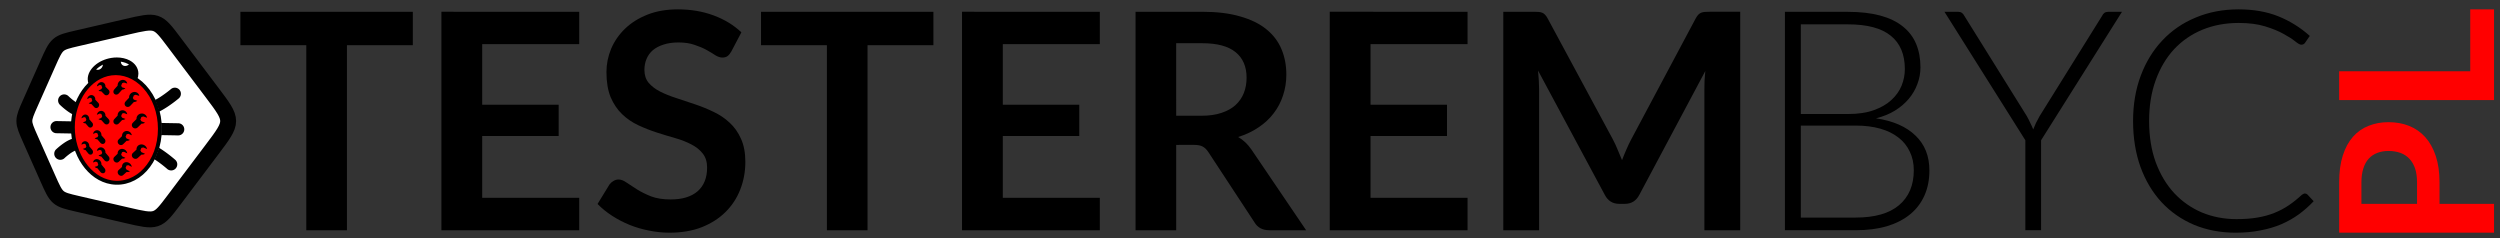 <svg xmlns:inkscape="http://www.inkscape.org/namespaces/inkscape" xmlns:sodipodi="http://sodipodi.sourceforge.net/DTD/sodipodi-0.dtd" xmlns="http://www.w3.org/2000/svg" xmlns:svg="http://www.w3.org/2000/svg" xmlns:rdf="http://www.w3.org/1999/02/22-rdf-syntax-ns#" xmlns:cc="http://creativecommons.org/ns#" xmlns:dc="http://purl.org/dc/elements/1.1/" viewBox="0 0 210 20" version="1.1" id="svg1439" inkscape:version="1.1.1 (c3084ef, 2021-09-22)" sodipodi:docname="napis_logo_black.svg" inkscape:export-filename="/Users/maq/git/testerembyc/themes/testerembyc-pl/logos/napis_logo_black.png" inkscape:export-xdpi="1905" inkscape:export-ydpi="1905" viewport="0 0 1600px 152px">
  <rect x="0" y="0" width="210" height="20" fill="#333333" stroke="none"/>
  <defs id="defs1433"/>
  <sodipodi:namedview id="base" pagecolor="#ffffff" bordercolor="#666666" borderopacity="1.0" inkscape:pageopacity="0.0" inkscape:pageshadow="2" inkscape:zoom="0.68355323" inkscape:cx="-195.30301" inkscape:cy="-300.63496" inkscape:document-units="mm" inkscape:current-layer="layer1" showgrid="false" inkscape:snap-global="false" showguides="true" inkscape:guide-bbox="true" units="cm" inkscape:window-width="2560" inkscape:window-height="1323" inkscape:window-x="2560" inkscape:window-y="25" inkscape:window-maximized="0" inkscape:pagecheckerboard="0"/>
  <g inkscape:label="Layer 1" inkscape:groupmode="layer" id="layer1" transform="translate(0,-277)" sodipodi:insensitive="true">
    <g id="g1801" inkscape:label="Logo">
      <path sodipodi:nodetypes="ccccccccccccccccccccccccccccccc" inkscape:connector-curvature="0" id="path4808" d="m 6.509,280.211 c 0,0 0.941,-0.218 0.941,-0.218 0,0 1.002,-0.232 1.002,-0.232 0,0 1.069,-0.248 1.069,-0.248 0,0 1.143,-0.265 1.143,-0.265 2.54,-0.589 2.54,-0.589 3.957,1.292 0,0 0.75,0.996 0.75,0.996 0,0 0.781,1.036 0.781,1.036 0,0 0.813,1.078 0.813,1.078 0,0 0.847,1.123 0.847,1.123 1.804,2.394 1.804,2.394 0,4.787 0,0 -0.847,1.123 -0.847,1.123 0,0 -0.813,1.078 -0.813,1.078 0,0 -0.781,1.036 -0.781,1.036 0,0 -0.75,0.996 -0.75,0.996 -1.417,1.88 -1.417,1.88 -3.957,1.292 0,0 -1.143,-0.265 -1.143,-0.265 0,0 -1.069,-0.248 -1.069,-0.248 0,0 -1.002,-0.232 -1.002,-0.232 0,0 -0.941,-0.218 -0.941,-0.218 -1.72,-0.399 -1.72,-0.399 -2.508,-2.175 0,0 -0.378,-0.852 -0.378,-0.852 0,0 -0.368,-0.828 -0.368,-0.828 0,0 -0.358,-0.806 -0.358,-0.806 0,0 -0.348,-0.785 -0.348,-0.785 -0.67,-1.51 -0.67,-1.51 1.13e-5,-3.019 0,0 0.348,-0.785 0.348,-0.785 0,0 0.358,-0.806 0.358,-0.806 0,0 0.368,-0.828 0.368,-0.828 0,0 0.378,-0.852 0.378,-0.852 0.788,-1.776 0.788,-1.776 2.508,-2.175 0,0 0,0 0,0" style="display:inline;fill:#ffffff;fill-opacity:1;stroke:#000000;stroke-width:1.336;stroke-linecap:butt;stroke-linejoin:miter;stroke-miterlimit:4;stroke-dasharray:none;stroke-opacity:1" inkscape:label="Hexagon"/>
      <path id="path4814" style="color:#000000;font-style:normal;font-variant:normal;font-weight:normal;font-stretch:normal;font-size:medium;line-height:normal;font-family:sans-serif;font-variant-ligatures:normal;font-variant-position:normal;font-variant-caps:normal;font-variant-numeric:normal;font-variant-alternates:normal;font-feature-settings:normal;text-indent:0;text-align:start;text-decoration:none;text-decoration-line:none;text-decoration-style:solid;text-decoration-color:#000000;letter-spacing:normal;word-spacing:normal;text-transform:none;writing-mode:lr-tb;direction:ltr;text-orientation:mixed;dominant-baseline:auto;baseline-shift:baseline;text-anchor:start;white-space:normal;shape-padding:0;clip-rule:nonzero;display:inline;overflow:visible;visibility:visible;isolation:auto;mix-blend-mode:normal;color-interpolation:sRGB;color-interpolation-filters:linearRGB;solid-color:#000000;solid-opacity:1;vector-effect:none;fill:#000000;fill-opacity:1;fill-rule:nonzero;stroke:#ffffff;stroke-width:0.757;stroke-linecap:round;stroke-linejoin:miter;stroke-miterlimit:4;stroke-dasharray:none;stroke-dashoffset:0;stroke-opacity:1;color-rendering:auto;image-rendering:auto;shape-rendering:auto;text-rendering:auto;enable-background:accumulate" d="m 23.346,43.449 c -1.279,0.35 -2.378,0.953 -3.279,1.572 -1.423,0.977 -2.465,1.973 -2.465,1.973 a 2.307,2.307 0 1 0 3.176,3.342 c 0,0 0.812,-0.768 1.898,-1.514 0.594,-0.408 1.277,-0.733 1.814,-0.947 -0.531,-1.399 -0.921,-2.886 -1.145,-4.426 z m 26.77,2.785 c -0.4,1.588 -0.976,3.057 -1.693,4.381 0.335,0.203 0.664,0.414 0.977,0.629 1.862,1.283 3.287,2.539 3.287,2.539 a 2.307,2.307 0 1 0 3.053,-3.457 c 0,0 -1.605,-1.426 -3.723,-2.885 -0.599,-0.413 -1.233,-0.823 -1.9,-1.207 z" transform="matrix(0.265,0,0,0.265,0,277)" inkscape:label="Legs bottom"/>
      <path id="path4810" style="color:#000000;font-style:normal;font-variant:normal;font-weight:normal;font-stretch:normal;font-size:medium;line-height:normal;font-family:sans-serif;font-variant-ligatures:normal;font-variant-position:normal;font-variant-caps:normal;font-variant-numeric:normal;font-variant-alternates:normal;font-feature-settings:normal;text-indent:0;text-align:start;text-decoration:none;text-decoration-line:none;text-decoration-style:solid;text-decoration-color:#000000;letter-spacing:normal;word-spacing:normal;text-transform:none;writing-mode:lr-tb;direction:ltr;text-orientation:mixed;dominant-baseline:auto;baseline-shift:baseline;text-anchor:start;white-space:normal;shape-padding:0;clip-rule:nonzero;display:inline;overflow:visible;visibility:visible;isolation:auto;mix-blend-mode:normal;color-interpolation:sRGB;color-interpolation-filters:linearRGB;solid-color:#000000;solid-opacity:1;vector-effect:none;fill:#000000;fill-opacity:1;fill-rule:nonzero;stroke:#ffffff;stroke-width:0.757;stroke-linecap:round;stroke-linejoin:miter;stroke-miterlimit:4;stroke-dasharray:none;stroke-dashoffset:0;stroke-opacity:1;color-rendering:auto;image-rendering:auto;shape-rendering:auto;text-rendering:auto;enable-background:accumulate" d="m 18.035,38 a 2.307,2.307 0 1 0 -0.078,4.611 l 5.295,0.096 C 23.168,41.94 23.125,41.162 23.125,40.377 c 0,-0.77 0.042,-1.533 0.123,-2.283 z m 32.607,0.588 c 0.079,0.753 0.121,1.516 0.121,2.287 0,0.793 -0.04,1.568 -0.117,2.324 l 5.699,0.102 a 2.307,2.307 0 1 0 0.082,-4.609 z" transform="matrix(0.265,0,0,0.265,0,277)" inkscape:label="Legs middle"/>
      <path id="path4812" style="color:#000000;font-style:normal;font-variant:normal;font-weight:normal;font-stretch:normal;font-size:medium;line-height:normal;font-family:sans-serif;font-variant-ligatures:normal;font-variant-position:normal;font-variant-caps:normal;font-variant-numeric:normal;font-variant-alternates:normal;font-feature-settings:normal;text-indent:0;text-align:start;text-decoration:none;text-decoration-line:none;text-decoration-style:solid;text-decoration-color:#000000;letter-spacing:normal;word-spacing:normal;text-transform:none;writing-mode:lr-tb;direction:ltr;text-orientation:mixed;dominant-baseline:auto;baseline-shift:baseline;text-anchor:start;white-space:normal;shape-padding:0;clip-rule:nonzero;display:inline;overflow:visible;visibility:visible;isolation:auto;mix-blend-mode:normal;color-interpolation:sRGB;color-interpolation-filters:linearRGB;solid-color:#000000;solid-opacity:1;vector-effect:none;fill:#000000;fill-opacity:1;fill-rule:nonzero;stroke:#ffffff;stroke-width:0.757;stroke-linecap:round;stroke-linejoin:miter;stroke-miterlimit:4;stroke-dasharray:none;stroke-dashoffset:0;stroke-opacity:1;color-rendering:auto;image-rendering:auto;shape-rendering:auto;text-rendering:auto;enable-background:accumulate" d="m 55.309,27.414 v 0.002 a 2.307,2.307 0 0 0 -1.404,0.566 c 0,0 -1.424,1.204 -3.279,2.416 -0.63,0.411 -1.322,0.803 -1.998,1.143 0.679,1.363 1.207,2.837 1.568,4.383 1.06,-0.489 2.05,-1.075 2.955,-1.666 2.124,-1.387 3.736,-2.762 3.736,-2.762 a 2.307,2.307 0 0 0 -1.578,-4.082 z m -34.854,2.131 A 2.307,2.307 0 0 0 18.75,33.514 c 0,0 1.036,1.025 2.451,2.047 0.642,0.464 1.381,0.923 2.217,1.293 0.267,-1.583 0.711,-3.101 1.307,-4.51 -0.279,-0.157 -0.56,-0.332 -0.822,-0.521 -1.094,-0.791 -1.912,-1.592 -1.912,-1.592 a 2.307,2.307 0 0 0 -1.535,-0.686 z" transform="matrix(0.265,0,0,0.265,0,277)" inkscape:label="Legs top"/>
      <path id="path4816" style="fill:#ffffff;fill-opacity:1;stroke:#000000;stroke-width:1.239;stroke-linecap:round;stroke-miterlimit:4;stroke-dasharray:none;stroke-opacity:1" d="m 37.049,18.834 c -0.547,-8.3e-4 -1.106,0.045 -1.666,0.135 -3.946,0.636 -6.961,3.36 -6.961,6.121 0,0.509 0.103,0.991 0.295,1.439 1.884,-1.743 4.155,-2.899 6.666,-3.213 2.569,-0.321 5.171,0.27 7.508,1.715 C 43.127,24.481 43.25,23.915 43.25,23.352 c 0,-1.499 -0.877,-2.813 -2.408,-3.639 -1.075,-0.579 -2.395,-0.877 -3.793,-0.879 z" transform="matrix(0.265,0,0,0.265,0,277)" inkscape:label="Head"/>
      <path id="path4818" style="fill:#000000;fill-opacity:1;stroke:none;stroke-width:1.239;stroke-linecap:round;stroke-miterlimit:4;stroke-dasharray:none;stroke-opacity:1" d="m 36.918,18.838 c -0.508,0.005 -1.022,0.048 -1.535,0.129 -1.009,0.165 -1.989,0.474 -2.883,0.904 6.56e-4,0.001 0.001,0.003 0.002,0.004 0.017,0.044 0.032,0.09 0.045,0.137 0.013,0.046 0.023,0.094 0.031,0.143 0.008,0.048 0.014,0.097 0.018,0.146 0.002,0.034 0.004,0.07 0.004,0.105 2e-5,0.05 -0.003,0.102 -0.008,0.152 -0.005,0.051 -0.012,0.102 -0.021,0.152 -0.009,0.051 -0.021,0.102 -0.035,0.152 -0.014,0.05 -0.03,0.098 -0.049,0.146 -0.018,0.049 -0.038,0.099 -0.061,0.146 -0.023,0.048 -0.049,0.093 -0.076,0.139 -0.027,0.045 -0.054,0.088 -0.084,0.131 -0.03,0.043 -0.064,0.085 -0.098,0.125 -0.034,0.04 -0.069,0.077 -0.105,0.113 -0.037,0.038 -0.076,0.071 -0.115,0.104 -0.039,0.034 -0.081,0.063 -0.123,0.092 -0.042,0.03 -0.085,0.056 -0.129,0.08 -0.043,0.023 -0.086,0.047 -0.131,0.066 -0.045,0.019 -0.091,0.036 -0.137,0.051 -0.046,0.015 -0.092,0.028 -0.139,0.039 -0.033,0.008 -0.067,0.01 -0.1,0.018 -0.046,0.008 -0.093,0.012 -0.139,0.012 -0.046,0.001 -0.092,-1.65e-4 -0.137,-0.004 -0.045,-0.003 -0.091,-0.006 -0.135,-0.018 -0.044,-0.008 -0.087,-0.02 -0.129,-0.035 -0.042,-0.011 -0.083,-0.029 -0.123,-0.045 -0.04,-0.019 -0.079,-0.04 -0.117,-0.062 -0.038,-0.023 -0.074,-0.047 -0.109,-0.074 -0.035,-0.026 -0.068,-0.055 -0.1,-0.086 -0.032,-0.03 -0.063,-0.063 -0.092,-0.098 -0.028,-0.034 -0.054,-0.07 -0.078,-0.107 -1.042,1.063 -1.609,2.297 -1.609,3.492 3.6e-5,0.509 0.103,0.992 0.295,1.441 1.884,-1.743 4.155,-2.899 6.666,-3.213 2.572,-0.322 5.176,0.272 7.514,1.719 0.23,-0.541 0.353,-1.108 0.354,-1.686 -6.54e-4,-1.351 -0.716,-2.558 -1.996,-3.391 -0.008,0.015 -0.017,0.029 -0.025,0.043 -0.031,0.049 -0.065,0.096 -0.1,0.143 -0.035,0.046 -0.072,0.092 -0.111,0.135 -0.039,0.043 -0.08,0.085 -0.123,0.125 -0.043,0.04 -0.087,0.076 -0.133,0.111 -0.046,0.034 -0.092,0.068 -0.141,0.1 -0.048,0.03 -0.096,0.061 -0.146,0.088 -0.05,0.026 -0.102,0.051 -0.154,0.072 -0.052,0.023 -0.105,0.04 -0.158,0.057 -0.053,0.015 -0.107,0.03 -0.16,0.041 -0.038,0.008 -0.075,0.016 -0.113,0.02 -0.054,0.008 -0.107,0.012 -0.16,0.016 -0.053,0.002 -0.106,0.001 -0.158,-0.002 -0.052,-0.003 -0.105,-0.008 -0.156,-0.016 -0.051,-0.008 -0.1,-0.018 -0.148,-0.033 -0.049,-0.015 -0.098,-0.03 -0.145,-0.049 -0.046,-0.019 -0.091,-0.041 -0.135,-0.064 -0.044,-0.023 -0.085,-0.05 -0.125,-0.078 -0.04,-0.026 -0.079,-0.059 -0.115,-0.092 -0.037,-0.034 -0.071,-0.067 -0.104,-0.104 -0.033,-0.038 -0.063,-0.075 -0.092,-0.115 -0.028,-0.04 -0.054,-0.083 -0.078,-0.127 -0.024,-0.043 -0.045,-0.089 -0.064,-0.135 -0.019,-0.046 -0.035,-0.093 -0.049,-0.143 -0.014,-0.048 -0.026,-0.098 -0.035,-0.148 -0.009,-0.051 -0.016,-0.102 -0.02,-0.154 -0.003,-0.038 -0.004,-0.074 -0.004,-0.111 3.37e-4,-0.053 0.002,-0.107 0.008,-0.16 0.005,-0.053 0.013,-0.105 0.023,-0.158 0.01,-0.053 0.024,-0.106 0.039,-0.158 0.012,-0.04 0.026,-0.08 0.041,-0.119 -0.485,-0.073 -0.987,-0.108 -1.494,-0.104 z" transform="matrix(0.265,0,0,0.265,0,277)" inkscape:label="Eyes"/>
      <path inkscape:connector-curvature="0" id="path4822" d="m 13.431,287.815 c 0,2.847 -1.943,4.842 -4.069,4.499 -1.877,-0.302 -3.243,-2.362 -3.243,-4.631 0,-2.269 1.367,-4.279 3.243,-4.514 0.987,-0.123 1.992,0.263 2.774,1.108 0.818,0.886 1.295,2.17 1.295,3.537 0,0 0,0 0,0" style="fill:#ff0000;fill-opacity:1;stroke:#000000;stroke-width:0.328;stroke-miterlimit:4;stroke-dasharray:none;stroke-opacity:1" inkscape:label="Body"/>
      <path style="fill:#000000;fill-opacity:1;stroke:none;stroke-width:2.808;stroke-linecap:round;stroke-miterlimit:4;stroke-dasharray:none;stroke-opacity:1" d="m 10.812,290.667 c 0.139,0.069 0.239,0.203 0.262,0.352 0,0 -0.289,-0.145 -0.289,-0.145 0,0 -0.153,0.027 -0.153,0.027 0,0 -0.083,0.201 -0.083,0.201 0,0 0.081,0.145 0.081,0.145 0,0 0.285,0.147 0.285,0.147 -0.08,0.051 -0.179,0.069 -0.279,0.051 0,0 -0.293,0.263 -0.293,0.263 -0.066,0.063 -0.165,0.079 -0.259,0.043 -0.093,-0.036 -0.166,-0.118 -0.191,-0.215 -0.025,-0.097 0.002,-0.193 0.071,-0.251 0,0 0.286,-0.262 0.286,-0.262 0,0 1.01e-4,-2.5e-4 1.01e-4,-2.5e-4 -0.005,-0.063 0.004,-0.125 0.027,-0.181 0.082,-0.201 0.321,-0.28 0.536,-0.174 0,0 -2e-6,-3e-5 -2e-6,-3e-5" id="path4842" inkscape:connector-curvature="0" inkscape:label="K16"/>
      <path inkscape:connector-curvature="0" id="path4844" d="m 8.032,290.376 c -0.116,0.037 -0.198,0.14 -0.217,0.27 0,0 0.239,-0.075 0.239,-0.075 0,0 0.13,0.055 0.13,0.055 0,0 0.072,0.204 0.072,0.204 0,0 -0.07,0.117 -0.07,0.117 0,0 -0.241,0.072 -0.241,0.072 0.067,0.064 0.15,0.103 0.235,0.11 0,0 0.256,0.316 0.256,0.316 0.059,0.076 0.148,0.118 0.234,0.108 0.086,-0.01 0.154,-0.07 0.177,-0.157 0.023,-0.087 -0.002,-0.187 -0.066,-0.26 0,0 -0.261,-0.315 -0.261,-0.315 0,0 -9.08e-5,-2.5e-4 -9.08e-5,-2.5e-4 0.005,-0.059 -0.003,-0.119 -0.024,-0.177 -0.073,-0.206 -0.282,-0.325 -0.465,-0.267 0,0 2e-6,-2e-5 2e-6,-2e-5" style="fill:#000000;fill-opacity:1;stroke:none;stroke-width:2.808;stroke-linecap:round;stroke-miterlimit:4;stroke-dasharray:none;stroke-opacity:1" inkscape:label="K15"/>
      <path inkscape:connector-curvature="0" id="path4838" d="m 12.072,289.17 c 0.15,0.065 0.257,0.199 0.283,0.353 0,0 -0.311,-0.137 -0.311,-0.137 0,0 -0.165,0.035 -0.165,0.035 0,0 -0.09,0.213 -0.09,0.213 0,0 0.087,0.147 0.087,0.147 0,0 0.307,0.139 0.307,0.139 -0.086,0.057 -0.193,0.08 -0.3,0.066 0,0 -0.315,0.286 -0.315,0.286 -0.071,0.068 -0.178,0.09 -0.279,0.056 -0.1,-0.033 -0.179,-0.115 -0.206,-0.214 -0.027,-0.099 0.002,-0.2 0.076,-0.264 0,0 0.307,-0.285 0.307,-0.285 0,0 1.08e-4,-2.7e-4 1.08e-4,-2.7e-4 -0.006,-0.065 0.004,-0.13 0.029,-0.188 0.089,-0.213 0.346,-0.306 0.577,-0.206 0,0 -2e-6,-2e-5 -2e-6,-2e-5" style="fill:#000000;fill-opacity:1;stroke:none;stroke-width:2.808;stroke-linecap:round;stroke-miterlimit:4;stroke-dasharray:none;stroke-opacity:1" inkscape:label="K14"/>
      <path style="fill:#000000;fill-opacity:1;stroke:none;stroke-width:2.808;stroke-linecap:round;stroke-miterlimit:4;stroke-dasharray:none;stroke-opacity:1" d="m 10.433,289.542 c 0.136,0.063 0.234,0.192 0.257,0.339 0,0 -0.282,-0.133 -0.282,-0.133 0,0 -0.15,0.032 -0.15,0.032 0,0 -0.082,0.202 -0.082,0.202 0,0 0.079,0.141 0.079,0.141 0,0 0.279,0.136 0.279,0.136 -0.078,0.053 -0.175,0.074 -0.273,0.06 0,0 -0.287,0.27 -0.287,0.27 -0.065,0.065 -0.162,0.084 -0.253,0.051 -0.091,-0.033 -0.163,-0.112 -0.187,-0.206 -0.024,-0.095 0.002,-0.191 0.069,-0.251 0,0 0.279,-0.269 0.279,-0.269 0,0 9.88e-5,-2.5e-4 9.88e-5,-2.5e-4 -0.005,-0.062 0.004,-0.124 0.026,-0.179 0.081,-0.202 0.314,-0.288 0.524,-0.19 0,0 -3e-6,-2e-5 -3e-6,-2e-5" id="path4850" inkscape:connector-curvature="0" inkscape:label="K13"/>
      <path inkscape:connector-curvature="0" id="path4852" d="m 8.358,289.393 c -0.118,0.041 -0.202,0.148 -0.222,0.28 0,0 0.245,-0.084 0.245,-0.084 0,0 0.133,0.051 0.133,0.051 0,0 0.073,0.204 0.073,0.204 0,0 -0.072,0.121 -0.072,0.121 0,0 -0.246,0.081 -0.246,0.081 0.068,0.063 0.153,0.1 0.24,0.103 0,0 0.261,0.311 0.261,0.311 0.06,0.075 0.151,0.114 0.239,0.101 0.088,-0.013 0.157,-0.076 0.181,-0.165 0.024,-0.089 -0.002,-0.189 -0.067,-0.261 0,0 -0.266,-0.31 -0.266,-0.31 0,0 -9.22e-5,-2.5e-4 -9.22e-5,-2.5e-4 0.005,-0.059 -0.003,-0.12 -0.024,-0.178 -0.036,-0.099 -0.107,-0.182 -0.196,-0.229 -0.089,-0.047 -0.189,-0.056 -0.278,-0.025 0,0 1.4e-6,-2e-5 1.4e-6,-2e-5" style="fill:#000000;fill-opacity:1;stroke:none;stroke-width:2.808;stroke-linecap:round;stroke-miterlimit:4;stroke-dasharray:none;stroke-opacity:1" inkscape:label="K12"/>
      <path style="fill:#000000;fill-opacity:1;stroke:none;stroke-width:2.808;stroke-linecap:round;stroke-miterlimit:4;stroke-dasharray:none;stroke-opacity:1" d="m 7.044,288.879 c -0.108,0.042 -0.186,0.145 -0.204,0.272 0,0 0.224,-0.084 0.224,-0.084 0,0 0.122,0.047 0.122,0.047 0,0 0.067,0.194 0.067,0.194 0,0 -0.066,0.117 -0.066,0.117 0,0 -0.226,0.082 -0.226,0.082 0.062,0.059 0.141,0.093 0.22,0.095 0,0 0.239,0.293 0.239,0.293 0.055,0.071 0.139,0.107 0.218,0.093 0.08,-0.014 0.144,-0.075 0.166,-0.161 0.022,-0.086 -0.002,-0.181 -0.061,-0.248 0,0 -0.244,-0.293 -0.244,-0.293 0,0 -8.35e-5,-2.4e-4 -8.35e-5,-2.4e-4 0.004,-0.057 -0.003,-0.115 -0.022,-0.17 -0.069,-0.196 -0.264,-0.301 -0.435,-0.236 0,0 -1.01e-5,-2e-5 -1.01e-5,-2e-5" id="path4840" inkscape:connector-curvature="0" inkscape:label="K11"/>
      <path inkscape:connector-curvature="0" id="path4832" d="m 10.812,288.033 c 0.139,0.058 0.239,0.184 0.262,0.331 0,0 -0.289,-0.122 -0.289,-0.122 0,0 -0.153,0.039 -0.153,0.039 0,0 -0.083,0.208 -0.083,0.208 0,0 0.081,0.139 0.081,0.139 0,0 0.285,0.124 0.285,0.124 -0.08,0.057 -0.179,0.083 -0.279,0.073 0,0 -0.293,0.286 -0.293,0.286 -0.066,0.068 -0.165,0.092 -0.259,0.064 -0.093,-0.029 -0.166,-0.105 -0.191,-0.2 -0.025,-0.095 0.002,-0.193 0.071,-0.257 0,0 0.286,-0.285 0.286,-0.285 0,0 1.01e-4,-2.5e-4 1.01e-4,-2.5e-4 -0.005,-0.063 0.004,-0.125 0.027,-0.183 0.04,-0.1 0.118,-0.179 0.218,-0.219 0.1,-0.041 0.215,-0.04 0.318,0.003 0,0 -2e-6,0 -2e-6,0" style="fill:#000000;fill-opacity:1;stroke:none;stroke-width:2.808;stroke-linecap:round;stroke-miterlimit:4;stroke-dasharray:none;stroke-opacity:1" inkscape:label="K10"/>
      <path style="fill:#000000;fill-opacity:1;stroke:none;stroke-width:2.808;stroke-linecap:round;stroke-miterlimit:4;stroke-dasharray:none;stroke-opacity:1" d="m 8.032,287.961 c -0.116,0.046 -0.198,0.155 -0.217,0.287 0,0 0.239,-0.094 0.239,-0.094 0,0 0.13,0.045 0.13,0.045 0,0 0.072,0.199 0.072,0.199 0,0 -0.07,0.123 -0.07,0.123 0,0 -0.241,0.091 -0.241,0.091 0.067,0.059 0.15,0.091 0.235,0.091 0,0 0.256,0.296 0.256,0.296 0.059,0.072 0.148,0.106 0.234,0.089 0.086,-0.017 0.154,-0.082 0.177,-0.171 0.023,-0.089 -0.002,-0.187 -0.066,-0.255 0,0 -0.261,-0.295 -0.261,-0.295 0,0 -9.08e-5,-2.5e-4 -9.08e-5,-2.5e-4 0.005,-0.059 -0.003,-0.119 -0.024,-0.175 -0.035,-0.096 -0.105,-0.175 -0.192,-0.218 -0.087,-0.043 -0.185,-0.047 -0.272,-0.012 0,0 2e-6,-10e-6 2e-6,-10e-6" id="path4836" inkscape:connector-curvature="0" inkscape:label="K09"/>
      <path style="fill:#000000;fill-opacity:1;stroke:none;stroke-width:2.808;stroke-linecap:round;stroke-miterlimit:4;stroke-dasharray:none;stroke-opacity:1" d="m 12.072,286.562 c 0.15,0.054 0.257,0.18 0.283,0.331 0,0 -0.311,-0.113 -0.311,-0.113 0,0 -0.165,0.047 -0.165,0.047 0,0 -0.09,0.219 -0.09,0.219 0,0 0.087,0.14 0.087,0.14 0,0 0.307,0.116 0.307,0.116 -0.086,0.063 -0.193,0.094 -0.3,0.088 0,0 -0.315,0.31 -0.315,0.31 -0.071,0.074 -0.178,0.103 -0.279,0.077 -0.1,-0.026 -0.179,-0.102 -0.206,-0.199 -0.027,-0.097 0.002,-0.2 0.076,-0.27 0,0 0.307,-0.308 0.307,-0.308 0,0 1.09e-4,-2.6e-4 1.09e-4,-2.6e-4 -0.006,-0.065 0.004,-0.13 0.029,-0.191 0.043,-0.105 0.127,-0.191 0.234,-0.237 0.108,-0.047 0.231,-0.051 0.343,-0.012 0,0 -2e-6,0 -2e-6,0" id="path4830" inkscape:connector-curvature="0" inkscape:label="K08"/>
      <path inkscape:connector-curvature="0" id="path4848" d="m 10.433,286.286 c 0.136,0.05 0.234,0.169 0.257,0.313 0,0 -0.282,-0.105 -0.282,-0.105 0,0 -0.15,0.046 -0.15,0.046 0,0 -0.082,0.21 -0.082,0.21 0,0 0.079,0.133 0.079,0.133 0,0 0.279,0.108 0.279,0.108 -0.078,0.061 -0.175,0.092 -0.273,0.087 0,0 -0.287,0.298 -0.287,0.298 -0.065,0.071 -0.162,0.1 -0.253,0.076 -0.091,-0.024 -0.163,-0.096 -0.187,-0.188 -0.024,-0.092 0.002,-0.191 0.069,-0.258 0,0 0.279,-0.296 0.279,-0.296 0,0 9.88e-5,-2.6e-4 9.88e-5,-2.6e-4 -0.005,-0.062 0.004,-0.124 0.026,-0.182 0.039,-0.101 0.115,-0.183 0.213,-0.228 0.098,-0.046 0.21,-0.051 0.311,-0.014 0,0 -2e-6,-1e-5 -2e-6,-1e-5" style="fill:#000000;fill-opacity:1;stroke:none;stroke-width:2.808;stroke-linecap:round;stroke-miterlimit:4;stroke-dasharray:none;stroke-opacity:1" inkscape:label="K07"/>
      <path inkscape:connector-curvature="0" id="path4846" d="m 8.358,286.342 c -0.118,0.053 -0.202,0.168 -0.222,0.302 0,0 0.245,-0.108 0.245,-0.108 0,0 0.133,0.038 0.133,0.038 0,0 0.073,0.197 0.073,0.197 0,0 -0.072,0.128 -0.072,0.128 0,0 -0.246,0.105 -0.246,0.105 0.068,0.056 0.153,0.085 0.24,0.08 0,0 0.261,0.285 0.261,0.285 0.06,0.069 0.151,0.099 0.239,0.078 0.088,-0.021 0.157,-0.091 0.181,-0.183 0.024,-0.091 -0.002,-0.189 -0.067,-0.254 0,0 -0.266,-0.284 -0.266,-0.284 0,0 -9.28e-5,-2.5e-4 -9.28e-5,-2.5e-4 0.005,-0.06 -0.003,-0.12 -0.024,-0.175 -0.036,-0.096 -0.107,-0.171 -0.196,-0.21 -0.089,-0.039 -0.189,-0.038 -0.278,0.002 0,0 2e-6,0 2e-6,0" style="fill:#000000;fill-opacity:1;stroke:none;stroke-width:2.808;stroke-linecap:round;stroke-miterlimit:4;stroke-dasharray:none;stroke-opacity:1" inkscape:label="K06"/>
      <path inkscape:connector-curvature="0" id="path4834" d="m 7.044,286.65 c -0.108,0.05 -0.186,0.159 -0.204,0.287 0,0 0.224,-0.101 0.224,-0.101 0,0 0.122,0.038 0.122,0.038 0,0 0.067,0.189 0.067,0.189 0,0 -0.066,0.121 -0.066,0.121 0,0 -0.226,0.098 -0.226,0.098 0.062,0.054 0.141,0.082 0.22,0.078 0,0 0.239,0.275 0.239,0.275 0.055,0.067 0.139,0.096 0.218,0.076 0.08,-0.02 0.144,-0.086 0.166,-0.173 0.022,-0.087 -0.002,-0.181 -0.062,-0.244 0,0 -0.244,-0.274 -0.244,-0.274 0,0 -8.35e-5,-2.3e-4 -8.35e-5,-2.3e-4 0.004,-0.057 -0.003,-0.115 -0.022,-0.168 -0.069,-0.191 -0.264,-0.281 -0.435,-0.203 0,0 -5.4e-6,0 -5.4e-6,0" style="fill:#000000;fill-opacity:1;stroke:none;stroke-width:2.808;stroke-linecap:round;stroke-miterlimit:4;stroke-dasharray:none;stroke-opacity:1" inkscape:label="K05"/>
      <path inkscape:connector-curvature="0" id="path4828" d="m 11.43,284.743 c 0.144,0.045 0.248,0.163 0.272,0.311 0,0 -0.3,-0.095 -0.3,-0.095 0,0 -0.159,0.055 -0.159,0.055 0,0 -0.087,0.22 -0.087,0.22 0,0 0.084,0.133 0.084,0.133 0,0 0.296,0.098 0.296,0.098 -0.083,0.067 -0.186,0.103 -0.289,0.102 0,0 -0.304,0.32 -0.304,0.32 -0.068,0.076 -0.171,0.111 -0.269,0.091 -0.097,-0.02 -0.172,-0.091 -0.198,-0.185 -0.026,-0.094 0.002,-0.197 0.073,-0.269 0,0 0.296,-0.318 0.296,-0.318 0,0 1.05e-4,-2.6e-4 1.05e-4,-2.6e-4 -0.005,-0.063 0.004,-0.128 0.028,-0.189 0.041,-0.105 0.122,-0.194 0.226,-0.245 0.104,-0.052 0.223,-0.062 0.33,-0.029 0,0 -2e-6,0 -2e-6,0" style="fill:#000000;fill-opacity:1;stroke:none;stroke-width:2.808;stroke-linecap:round;stroke-miterlimit:4;stroke-dasharray:none;stroke-opacity:1" inkscape:label="K04"/>
      <path style="fill:#000000;fill-opacity:1;stroke:none;stroke-width:2.808;stroke-linecap:round;stroke-miterlimit:4;stroke-dasharray:none;stroke-opacity:1" d="m 7.53,285.021 c -0.112,0.057 -0.192,0.172 -0.21,0.303 0,0 0.232,-0.115 0.232,-0.115 0,0 0.126,0.032 0.126,0.032 0,0 0.07,0.188 0.07,0.188 0,0 -0.068,0.127 -0.068,0.127 0,0 -0.233,0.113 -0.233,0.113 0.065,0.052 0.145,0.076 0.228,0.067 0,0 0.247,0.267 0.247,0.267 0.057,0.065 0.143,0.09 0.226,0.066 0.083,-0.025 0.149,-0.096 0.171,-0.185 0.023,-0.09 -0.002,-0.184 -0.064,-0.245 0,0 -0.252,-0.265 -0.252,-0.265 0,0 -8.75e-5,-2.4e-4 -8.75e-5,-2.4e-4 0.005,-0.058 -0.003,-0.116 -0.023,-0.169 -0.034,-0.091 -0.101,-0.162 -0.186,-0.196 -0.084,-0.034 -0.179,-0.029 -0.264,0.014 0,0 4.6e-6,0 4.6e-6,0" id="path4826" inkscape:connector-curvature="0" inkscape:label="K03"/>
      <path style="fill:#000000;fill-opacity:1;stroke:none;stroke-width:2.808;stroke-linecap:round;stroke-miterlimit:4;stroke-dasharray:none;stroke-opacity:1" d="m 10.433,283.724 c 0.136,0.04 0.234,0.151 0.257,0.294 0,0 -0.282,-0.084 -0.282,-0.084 0,0 -0.15,0.058 -0.15,0.058 0,0 -0.082,0.216 -0.082,0.216 0,0 0.079,0.127 0.079,0.127 0,0 0.279,0.086 0.279,0.086 -0.078,0.067 -0.175,0.105 -0.273,0.108 0,0 -0.287,0.32 -0.287,0.32 -0.065,0.076 -0.162,0.113 -0.253,0.096 -0.091,-0.016 -0.163,-0.083 -0.187,-0.173 -0.024,-0.09 0.002,-0.191 0.069,-0.263 0,0 0.279,-0.318 0.279,-0.318 0,0 9.88e-5,-2.7e-4 9.88e-5,-2.7e-4 -0.005,-0.061 0.004,-0.124 0.026,-0.184 0.039,-0.104 0.115,-0.192 0.213,-0.245 0.098,-0.053 0.21,-0.067 0.311,-0.038 0,0 -2e-6,0 -2e-6,0" id="path4854" inkscape:connector-curvature="0" inkscape:label="K02"/>
      <path inkscape:connector-curvature="0" id="path4856" d="m 8.358,283.941 c -0.118,0.062 -0.202,0.183 -0.222,0.319 0,0 0.245,-0.127 0.245,-0.127 0,0 0.133,0.028 0.133,0.028 0,0 0.073,0.191 0.073,0.191 0,0 -0.072,0.133 -0.072,0.133 0,0 -0.246,0.124 -0.246,0.124 0.068,0.051 0.153,0.073 0.24,0.061 0,0 0.261,0.265 0.261,0.265 0.06,0.065 0.151,0.087 0.239,0.059 0.088,-0.028 0.157,-0.104 0.181,-0.197 0.024,-0.093 -0.002,-0.189 -0.067,-0.249 0,0 -0.266,-0.264 -0.266,-0.264 0,0 -9.28e-5,-2.4e-4 -9.28e-5,-2.4e-4 0.005,-0.06 -0.003,-0.12 -0.024,-0.173 -0.036,-0.093 -0.107,-0.163 -0.196,-0.195 -0.089,-0.032 -0.189,-0.023 -0.278,0.024 0,0 2e-6,0 2e-6,0" style="fill:#000000;fill-opacity:1;stroke:none;stroke-width:2.808;stroke-linecap:round;stroke-miterlimit:4;stroke-dasharray:none;stroke-opacity:1" inkscape:label="K01"/>
    </g>
    <path inkscape:connector-curvature="0" id="path853" style="font-style:normal;font-variant:normal;font-weight:bold;font-stretch:normal;font-size:25.385px;line-height:1.25;font-family:Lato;-inkscape-font-specification:'Lato Bold';letter-spacing:0px;word-spacing:0px;fill:#000000;fill-opacity:1;stroke:none;stroke-width:0.446;stroke-miterlimit:4;stroke-dasharray:none;stroke-opacity:1" d="m 34.677,277.989 v 2.805 H 29.143 v 15.549 H 25.728 V 280.794 H 20.194 v -2.805 z" inkscape:label="T"/>
    <path inkscape:connector-curvature="0" id="path855" style="font-style:normal;font-variant:normal;font-weight:bold;font-stretch:normal;font-size:25.385px;line-height:1.25;font-family:Lato;-inkscape-font-specification:'Lato Bold';letter-spacing:0px;word-spacing:0px;fill:#000000;fill-opacity:1;stroke:none;stroke-width:0.446;stroke-miterlimit:4;stroke-dasharray:none;stroke-opacity:1" d="m 48.654,277.989 v 2.716 h -8.149 v 5.09 h 6.423 v 2.627 h -6.423 v 5.191 h 8.149 v 2.729 H 37.078 v -18.354 z" inkscape:label="E"/>
    <path inkscape:connector-curvature="0" id="path857" style="font-style:normal;font-variant:normal;font-weight:bold;font-stretch:normal;font-size:25.385px;line-height:1.25;font-family:Lato;-inkscape-font-specification:'Lato Bold';letter-spacing:0px;word-spacing:0px;fill:#000000;fill-opacity:1;stroke:none;stroke-width:0.446;stroke-miterlimit:4;stroke-dasharray:none;stroke-opacity:1" d="m 61.429,281.328 q -0.152,0.267 -0.33,0.393 -0.165,0.114 -0.419,0.114 -0.267,0 -0.584,-0.19 -0.305,-0.203 -0.736,-0.444 -0.432,-0.241 -1.015,-0.432 -0.571,-0.203 -1.358,-0.203 -0.711,0 -1.244,0.178 -0.533,0.165 -0.901,0.47 -0.355,0.305 -0.533,0.736 -0.178,0.419 -0.178,0.927 0,0.647 0.355,1.079 0.368,0.432 0.965,0.736 0.597,0.305 1.358,0.546 0.762,0.241 1.561,0.52 0.8,0.267 1.561,0.635 0.762,0.355 1.358,0.914 0.597,0.546 0.952,1.345 0.368,0.8 0.368,1.942 0,1.244 -0.432,2.335 -0.419,1.079 -1.244,1.891 -0.812,0.8 -1.993,1.269 -1.18,0.457 -2.704,0.457 -0.876,0 -1.726,-0.178 -0.85,-0.165 -1.637,-0.482 -0.774,-0.317 -1.46,-0.762 -0.685,-0.444 -1.219,-0.99 l 1.003,-1.637 q 0.127,-0.178 0.33,-0.292 0.203,-0.127 0.432,-0.127 0.317,0 0.685,0.267 0.368,0.254 0.876,0.571 0.508,0.317 1.18,0.584 0.685,0.254 1.637,0.254 1.46,0 2.259,-0.685 0.8,-0.698 0.8,-1.993 0,-0.723 -0.368,-1.18 -0.355,-0.457 -0.952,-0.762 -0.597,-0.317 -1.358,-0.533 -0.762,-0.216 -1.549,-0.47 -0.787,-0.254 -1.549,-0.609 -0.762,-0.355 -1.358,-0.927 -0.597,-0.571 -0.965,-1.422 -0.355,-0.863 -0.355,-2.12 0,-1.003 0.393,-1.955 0.406,-0.952 1.168,-1.688 0.762,-0.736 1.879,-1.18 1.117,-0.444 2.564,-0.444 1.625,0 2.995,0.508 1.371,0.508 2.335,1.422 z" inkscape:label="S"/>
    <path inkscape:connector-curvature="0" id="path859" style="font-style:normal;font-variant:normal;font-weight:bold;font-stretch:normal;font-size:25.385px;line-height:1.25;font-family:Lato;-inkscape-font-specification:'Lato Bold';letter-spacing:0px;word-spacing:0px;fill:#000000;fill-opacity:1;stroke:none;stroke-width:0.446;stroke-miterlimit:4;stroke-dasharray:none;stroke-opacity:1" d="m 78.407,277.989 v 2.805 h -5.534 v 15.549 H 69.459 V 280.794 H 63.925 v -2.805 z" inkscape:label="T"/>
    <path inkscape:connector-curvature="0" id="path861" style="font-style:normal;font-variant:normal;font-weight:bold;font-stretch:normal;font-size:25.385px;line-height:1.25;font-family:Lato;-inkscape-font-specification:'Lato Bold';letter-spacing:0px;word-spacing:0px;fill:#000000;fill-opacity:1;stroke:none;stroke-width:0.446;stroke-miterlimit:4;stroke-dasharray:none;stroke-opacity:1" d="m 92.385,277.989 v 2.716 h -8.149 v 5.09 h 6.423 v 2.627 h -6.423 v 5.191 h 8.149 v 2.729 H 80.809 v -18.354 z" inkscape:label="E"/>
    <path inkscape:connector-curvature="0" id="path863" style="font-style:normal;font-variant:normal;font-weight:bold;font-stretch:normal;font-size:25.385px;line-height:1.25;font-family:Lato;-inkscape-font-specification:'Lato Bold';letter-spacing:0px;word-spacing:0px;fill:#000000;fill-opacity:1;stroke:none;stroke-width:0.446;stroke-miterlimit:4;stroke-dasharray:none;stroke-opacity:1" d="m 98.8,289.172 v 7.171 h -3.414 v -18.354 h 5.597 q 1.866,0 3.199,0.393 1.345,0.381 2.196,1.079 0.863,0.698 1.269,1.675 0.406,0.965 0.406,2.132 0,0.927 -0.279,1.752 -0.267,0.825 -0.787,1.498 -0.508,0.673 -1.269,1.18 -0.749,0.508 -1.714,0.812 0.647,0.368 1.117,1.053 l 4.595,6.778 h -3.084 q -0.876,0 -1.269,-0.685 l -3.859,-5.877 q -0.216,-0.33 -0.482,-0.47 -0.254,-0.14 -0.762,-0.14 z m 0,-2.45 h 2.132 q 0.965,0 1.675,-0.241 0.723,-0.241 1.18,-0.66 0.47,-0.432 0.698,-1.015 0.228,-0.584 0.228,-1.282 0,-1.396 -0.927,-2.145 -0.914,-0.749 -2.805,-0.749 h -2.183 z" inkscape:label="R"/>
    <path inkscape:connector-curvature="0" id="path865" style="font-style:normal;font-variant:normal;font-weight:bold;font-stretch:normal;font-size:25.385px;line-height:1.25;font-family:Lato;-inkscape-font-specification:'Lato Bold';letter-spacing:0px;word-spacing:0px;fill:#000000;fill-opacity:1;stroke:none;stroke-width:0.446;stroke-miterlimit:4;stroke-dasharray:none;stroke-opacity:1" d="m 123.274,277.989 v 2.716 h -8.149 v 5.09 h 6.423 v 2.627 h -6.423 v 5.191 h 8.149 v 2.729 h -11.576 v -18.354 z" inkscape:label="E"/>
    <path inkscape:connector-curvature="0" id="path867" style="font-style:normal;font-variant:normal;font-weight:bold;font-stretch:normal;font-size:25.385px;line-height:1.25;font-family:Lato;-inkscape-font-specification:'Lato Bold';letter-spacing:0px;word-spacing:0px;fill:#000000;fill-opacity:1;stroke:none;stroke-width:0.446;stroke-miterlimit:4;stroke-dasharray:none;stroke-opacity:1" d="m 135.49,288.727 q 0.216,0.406 0.393,0.85 0.19,0.432 0.368,0.876 0.178,-0.47 0.368,-0.901 0.19,-0.444 0.406,-0.85 l 5.42,-10.167 q 0.102,-0.19 0.216,-0.305 0.114,-0.114 0.241,-0.165 0.14,-0.051 0.305,-0.064 0.165,-0.013 0.393,-0.013 h 2.577 v 18.354 h -3.008 V 284.488 q 0,-0.33 0.013,-0.723 0.025,-0.393 0.064,-0.8 l -5.547,10.408 q -0.393,0.749 -1.206,0.749 h -0.482 q -0.812,0 -1.206,-0.749 l -5.61,-10.446 q 0.038,0.419 0.064,0.825 0.025,0.393 0.025,0.736 v 11.855 h -3.008 v -18.354 h 2.577 q 0.228,0 0.393,0.013 0.165,0.013 0.292,0.064 0.14,0.051 0.241,0.165 0.114,0.114 0.216,0.305 l 5.496,10.192 z" inkscape:label="M"/>
    <path inkscape:connector-curvature="0" id="path878" style="font-style:normal;font-variant:normal;font-weight:300;font-stretch:normal;font-size:25.929px;line-height:1.25;font-family:Lato;-inkscape-font-specification:'Lato Light';letter-spacing:0px;word-spacing:0px;fill:#000000;fill-opacity:1;stroke:none;stroke-width:0.446;stroke-miterlimit:4;stroke-dasharray:none" d="m 149.934,296.339 v -18.345 h 5.277 q 1.569,0 2.723,0.311 1.154,0.311 1.906,0.92 0.752,0.596 1.115,1.465 0.363,0.869 0.363,1.971 0,0.726 -0.259,1.4 -0.246,0.674 -0.726,1.245 -0.48,0.57 -1.18,0.998 -0.687,0.415 -1.569,0.635 2.165,0.324 3.319,1.452 1.167,1.115 1.167,2.93 0,1.167 -0.415,2.1 -0.415,0.933 -1.206,1.582 -0.791,0.648 -1.945,0.998 -1.154,0.337 -2.619,0.337 z m 1.335,-8.79 v 7.727 h 4.602 q 2.411,0 3.643,-1.037 1.245,-1.05 1.245,-2.943 0,-0.869 -0.337,-1.556 -0.324,-0.7 -0.946,-1.18 -0.622,-0.493 -1.53,-0.752 -0.908,-0.259 -2.061,-0.259 z m 0,-0.972 h 3.967 q 1.271,0 2.165,-0.324 0.908,-0.324 1.478,-0.856 0.583,-0.532 0.856,-1.206 0.272,-0.674 0.272,-1.387 0,-1.854 -1.18,-2.8 -1.167,-0.959 -3.617,-0.959 h -3.941 z" inkscape:label="B"/>
    <path inkscape:connector-curvature="0" id="path880" style="font-style:normal;font-variant:normal;font-weight:300;font-stretch:normal;font-size:25.929px;line-height:1.25;font-family:Lato;-inkscape-font-specification:'Lato Light';letter-spacing:0px;word-spacing:0px;fill:#000000;fill-opacity:1;stroke:none;stroke-width:0.446;stroke-miterlimit:4;stroke-dasharray:none" d="m 171.451,288.78 v 7.558 h -1.322 v -7.558 l -6.793,-10.787 h 1.167 q 0.181,0 0.298,0.091 0.117,0.078 0.194,0.233 l 5.251,8.427 q 0.169,0.298 0.298,0.583 0.143,0.272 0.246,0.545 0.104,-0.272 0.233,-0.545 0.143,-0.285 0.311,-0.583 l 5.251,-8.427 q 0.065,-0.143 0.182,-0.233 0.13,-0.091 0.311,-0.091 h 1.167 z" inkscape:label="Y"/>
    <path inkscape:connector-curvature="0" id="path882" style="font-style:normal;font-variant:normal;font-weight:300;font-stretch:normal;font-size:25.929px;line-height:1.25;font-family:Lato;-inkscape-font-specification:'Lato Light';letter-spacing:0px;word-spacing:0px;fill:#000000;fill-opacity:1;stroke:none;stroke-width:0.446;stroke-miterlimit:4;stroke-dasharray:none" d="m 193.608,293.253 q 0.13,0 0.22,0.091 l 0.519,0.557 q -0.57,0.609 -1.245,1.102 -0.661,0.48 -1.465,0.83 -0.791,0.337 -1.75,0.519 -0.946,0.194 -2.087,0.194 -1.906,0 -3.5,-0.661 -1.582,-0.674 -2.723,-1.893 -1.141,-1.232 -1.776,-2.969 -0.622,-1.737 -0.622,-3.863 0,-2.087 0.648,-3.812 0.648,-1.724 1.815,-2.956 1.167,-1.245 2.8,-1.919 1.634,-0.687 3.604,-0.687 1.88,0 3.332,0.583 1.452,0.583 2.645,1.647 l -0.402,0.583 q -0.104,0.156 -0.324,0.156 -0.156,0 -0.506,-0.285 -0.35,-0.285 -0.972,-0.622 -0.622,-0.35 -1.556,-0.635 -0.92,-0.285 -2.217,-0.285 -1.659,0 -3.047,0.57 -1.374,0.57 -2.373,1.634 -0.985,1.063 -1.543,2.593 -0.557,1.53 -0.557,3.436 0,1.945 0.557,3.475 0.57,1.53 1.556,2.593 0.985,1.05 2.321,1.621 1.348,0.557 2.904,0.557 0.985,0 1.75,-0.13 0.778,-0.13 1.426,-0.389 0.648,-0.259 1.206,-0.635 0.557,-0.376 1.102,-0.882 0.065,-0.052 0.13,-0.078 0.065,-0.039 0.13,-0.039 z" inkscape:label="C"/>
    <path inkscape:connector-curvature="0" id="path888" style="font-style:normal;font-variant:normal;font-weight:bold;font-stretch:normal;font-size:17.993px;line-height:1.25;font-family:Lato;-inkscape-font-specification:'Lato Bold';letter-spacing:0px;word-spacing:0px;fill:#ff0000;fill-opacity:1;stroke:none;stroke-width:0.31;stroke-miterlimit:4;stroke-dasharray:none" d="m 204.92,294.126 h 4.579 v 2.42 h -13.009 v -4.228 q 0,-1.304 0.306,-2.258 0.306,-0.954 0.855,-1.574 0.549,-0.621 1.313,-0.918 0.765,-0.306 1.673,-0.306 0.945,0 1.736,0.315 0.783,0.315 1.349,0.945 0.567,0.63 0.882,1.583 0.315,0.945 0.315,2.213 z m -1.889,0 v -1.808 q 0,-0.666 -0.162,-1.161 -0.171,-0.495 -0.477,-0.819 -0.315,-0.333 -0.756,-0.495 -0.45,-0.162 -0.999,-0.162 -0.522,0 -0.945,0.162 -0.423,0.162 -0.72,0.486 -0.297,0.324 -0.45,0.819 -0.162,0.495 -0.162,1.17 v 1.808 z" inkscape:label="P"/>
    <path inkscape:connector-curvature="0" id="path890" style="font-style:normal;font-variant:normal;font-weight:bold;font-stretch:normal;font-size:17.993px;line-height:1.25;font-family:Lato;-inkscape-font-specification:'Lato Bold';letter-spacing:0px;word-spacing:0px;fill:#ff0000;fill-opacity:1;stroke:none;stroke-width:0.31;stroke-miterlimit:4;stroke-dasharray:none" d="m 207.501,282.986 v -5.2 h 1.997 v 7.62 h -13.009 v -2.42 z" inkscape:label="L"/>
  </g>
</svg>